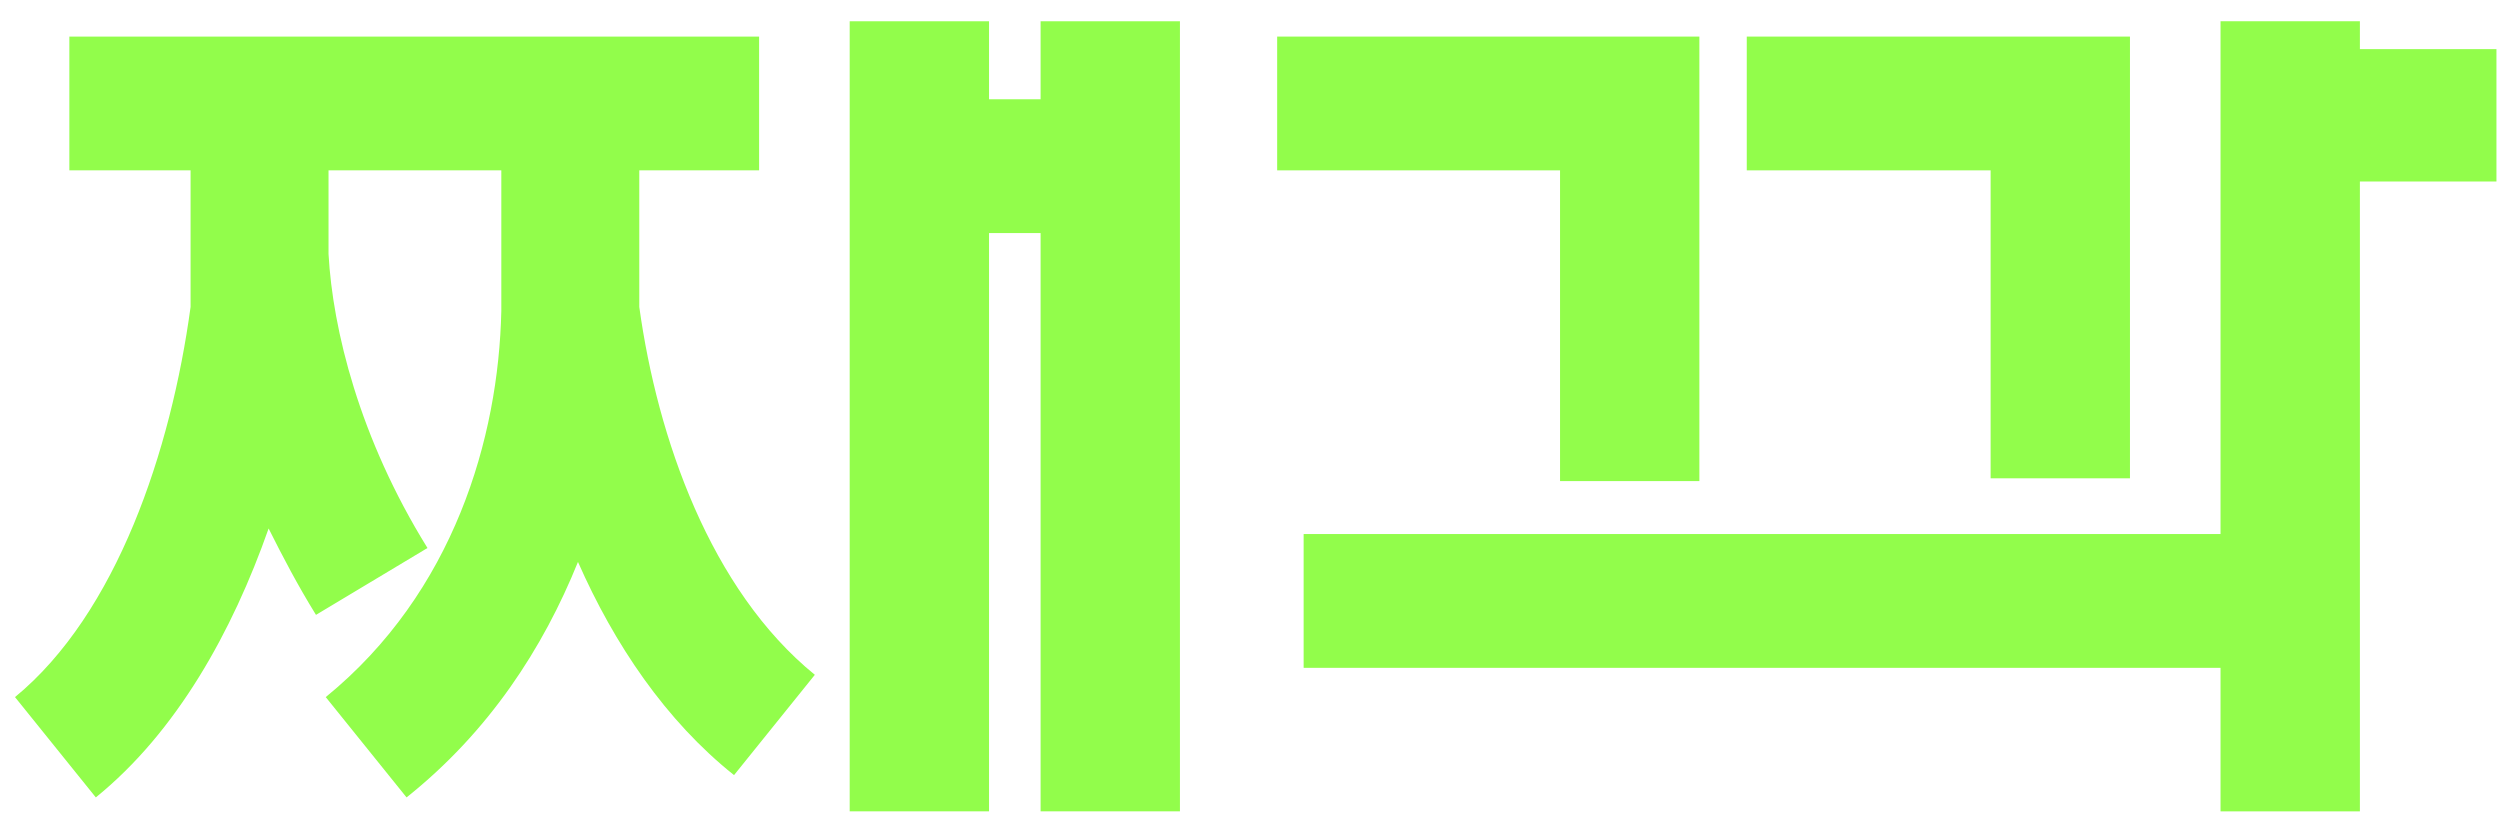 <svg width="112" height="37" viewBox="0 0 112 37" fill="none" xmlns="http://www.w3.org/2000/svg">
<path d="M105.723 36.349H99.48V29.919H58.403V23.925H99.48V0.952H105.723V2.201H111.841V8.131H105.723V36.349ZM57.217 7.632V1.639H76.132V21.553H69.89V7.632H57.217ZM78.255 7.632V1.639H95.422V21.428H89.18V7.632H78.255Z" fill="#92FD4B"/>
<path d="M3.107 7.632V1.639H34.008V7.632H28.64V13.75C29.451 19.618 31.823 26.423 36.505 30.231L32.885 34.725C29.826 32.291 27.516 28.857 25.893 25.174C24.332 29.045 21.897 32.79 18.214 35.724L14.593 31.23C20.337 26.547 22.334 19.618 22.459 13.937V7.632H14.718V11.378C14.905 14.749 16.091 19.618 19.151 24.55L14.156 27.546C13.345 26.235 12.658 24.924 12.034 23.676C10.411 28.296 7.913 32.79 4.293 35.724L0.672 31.23C5.229 27.484 7.664 20.18 8.538 13.75V7.632H3.107ZM38.066 36.349V0.952H44.309V4.448H46.619V0.952H52.861V36.349H46.619V10.441H44.309V36.349H38.066Z" fill="#92FD4B"/>
</svg>
